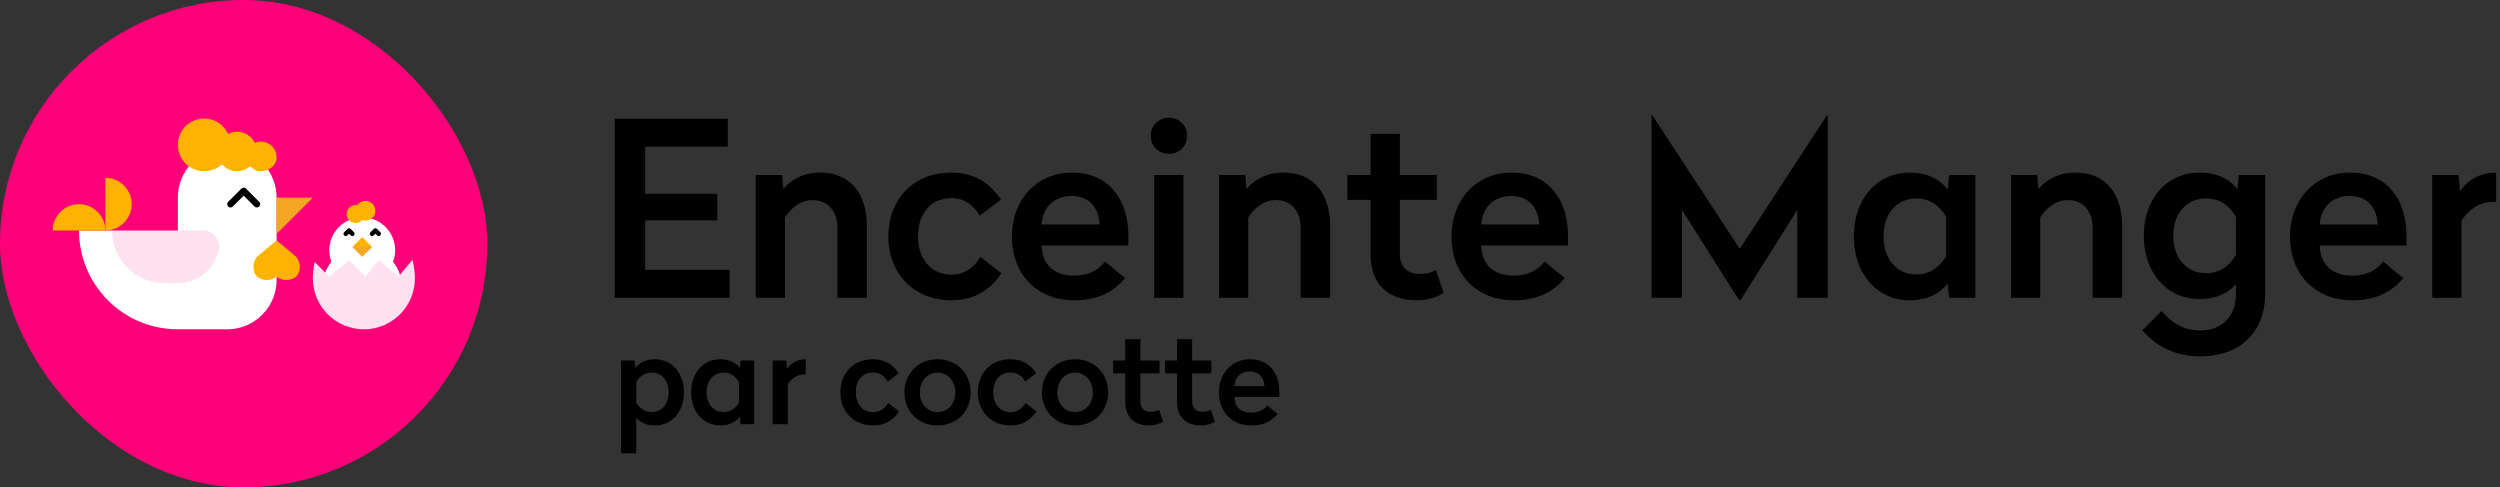 <?xml version="1.0" encoding="UTF-8"?>
<svg width="277px" height="54px" viewBox="0 0 277 54" version="1.1" xmlns="http://www.w3.org/2000/svg" xmlns:xlink="http://www.w3.org/1999/xlink">
    <rect x="0" y="0" width="277" height="54" fill="#333333" stroke="none"/>
    <!-- Generator: Sketch 46.2 (44496) - http://www.bohemiancoding.com/sketch -->
    <title>em-b</title>
    <desc>Created with Sketch.</desc>
    <defs></defs>
    <g id="Page-1" stroke="none" stroke-width="1" fill="none" fill-rule="evenodd">
        <g id="Artboard" transform="translate(-20, -420)">
            <g id="em-b" transform="translate(20, 420)">
                <path d="M72.576,39.804 C74.48,39.804 75.782,41.344 75.782,43.472 C75.782,45.586 74.48,47.14 72.576,47.14 C71.54,47.14 70.868,46.748 70.49,46.3 L70.49,50.22 L68.81,50.22 L68.81,39.944 L70.322,39.944 L70.392,40.77 C70.784,40.238 71.512,39.804 72.576,39.804 Z M72.212,41.288 C71.372,41.288 70.854,41.736 70.49,42.338 L70.49,44.606 C70.854,45.208 71.372,45.656 72.212,45.656 C73.304,45.656 74.088,44.802 74.088,43.472 C74.088,42.142 73.304,41.288 72.212,41.288 Z M79.8,39.804 C80.864,39.804 81.578,40.238 81.97,40.77 L82.054,39.944 L83.566,39.944 L83.566,47 L82.054,47 L81.97,46.174 C81.578,46.706 80.864,47.14 79.8,47.14 C77.882,47.14 76.58,45.586 76.58,43.472 C76.58,41.344 77.882,39.804 79.8,39.804 Z M80.164,41.288 C79.072,41.288 78.288,42.142 78.288,43.472 C78.288,44.802 79.072,45.656 80.164,45.656 C81.004,45.656 81.508,45.208 81.886,44.606 L81.886,42.338 C81.508,41.736 81.004,41.288 80.164,41.288 Z M89.278,39.804 C88.27,39.804 87.556,40.322 87.206,40.882 L87.122,39.944 L85.61,39.944 L85.61,47 L87.29,47 L87.29,42.548 C87.738,41.932 88.284,41.484 89.138,41.484 L89.278,41.484 L89.278,39.804 Z M96.726,39.804 C94.556,39.804 93.114,41.344 93.114,43.472 C93.114,45.586 94.57,47.14 96.74,47.14 C98.014,47.14 98.98,46.566 99.61,45.586 L98.406,44.648 C98.07,45.208 97.524,45.67 96.754,45.67 C95.508,45.67 94.822,44.704 94.822,43.472 C94.822,42.226 95.48,41.274 96.74,41.274 C97.524,41.274 98.042,41.722 98.364,42.282 L99.582,41.358 C98.952,40.378 98.014,39.804 96.726,39.804 Z M103.88,39.804 C105.994,39.804 107.548,41.358 107.548,43.486 C107.548,45.6 105.994,47.14 103.88,47.14 C101.766,47.14 100.212,45.6 100.212,43.486 C100.212,41.358 101.766,39.804 103.88,39.804 Z M103.88,41.288 C102.746,41.288 101.92,42.212 101.92,43.486 C101.92,44.746 102.746,45.656 103.88,45.656 C105.014,45.656 105.854,44.746 105.854,43.486 C105.854,42.212 105.014,41.288 103.88,41.288 Z M111.958,39.804 C109.788,39.804 108.346,41.344 108.346,43.472 C108.346,45.586 109.802,47.14 111.972,47.14 C113.246,47.14 114.212,46.566 114.842,45.586 L113.638,44.648 C113.302,45.208 112.756,45.67 111.986,45.67 C110.74,45.67 110.054,44.704 110.054,43.472 C110.054,42.226 110.712,41.274 111.972,41.274 C112.756,41.274 113.274,41.722 113.596,42.282 L114.814,41.358 C114.184,40.378 113.246,39.804 111.958,39.804 Z M119.112,39.804 C121.226,39.804 122.78,41.358 122.78,43.486 C122.78,45.6 121.226,47.14 119.112,47.14 C116.998,47.14 115.444,45.6 115.444,43.486 C115.444,41.358 116.998,39.804 119.112,39.804 Z M119.112,41.288 C117.978,41.288 117.152,42.212 117.152,43.486 C117.152,44.746 117.978,45.656 119.112,45.656 C120.246,45.656 121.086,44.746 121.086,43.486 C121.086,42.212 120.246,41.288 119.112,41.288 Z M126.35,37.578 L124.67,37.578 L124.67,39.944 L123.34,39.944 L123.34,41.372 L124.67,41.372 L124.67,44.508 C124.67,46.216 125.692,47.14 127.302,47.14 C128.002,47.14 128.52,46.944 128.87,46.72 L128.422,45.404 C128.212,45.53 127.904,45.628 127.456,45.628 C126.798,45.628 126.35,45.208 126.35,44.494 L126.35,41.372 L128.478,41.372 L128.478,39.944 L126.35,39.944 L126.35,37.578 Z M132.09,37.578 L130.41,37.578 L130.41,39.944 L129.08,39.944 L129.08,41.372 L130.41,41.372 L130.41,44.508 C130.41,46.216 131.432,47.14 133.042,47.14 C133.742,47.14 134.26,46.944 134.61,46.72 L134.162,45.404 C133.952,45.53 133.644,45.628 133.196,45.628 C132.538,45.628 132.09,45.208 132.09,44.494 L132.09,41.372 L134.218,41.372 L134.218,39.944 L132.09,39.944 L132.09,37.578 Z M138.516,39.804 C140.686,39.804 141.75,41.428 141.75,43.402 L141.75,43.99 L136.766,43.99 C136.808,45.11 137.48,45.726 138.656,45.726 C139.482,45.726 140.084,45.362 140.406,44.914 L141.568,45.866 C140.868,46.706 139.944,47.14 138.642,47.14 C136.458,47.14 135.058,45.6 135.058,43.486 C135.058,41.358 136.486,39.804 138.516,39.804 Z M138.488,41.148 C137.494,41.148 136.822,41.806 136.766,42.786 L140.098,42.786 C140.056,41.82 139.496,41.148 138.488,41.148 Z" id="par-cocotte" fill="#000000"></path>
                <path d="M80.634,13.155 L68.106,13.155 L68.106,33 L80.85,33 L80.85,29.895 L71.481,29.895 L71.481,24.414 L79.473,24.414 L79.473,21.471 L71.481,21.471 L71.481,16.26 L80.634,16.26 L80.634,13.155 Z M90.894,19.122 C88.923,19.122 87.546,19.986 86.79,20.958 L86.655,19.392 L83.739,19.392 L83.739,33 L86.979,33 L86.979,24.09 C87.654,23.064 88.626,22.173 90.057,22.173 C91.731,22.173 92.784,23.415 92.784,25.224 L92.784,33 L96.051,33 L96.051,25.035 C96.051,21.471 94.215,19.122 90.894,19.122 Z M105.393,19.122 C101.208,19.122 98.427,22.092 98.427,26.196 C98.427,30.273 101.235,33.27 105.42,33.27 C107.877,33.27 109.74,32.163 110.955,30.273 L108.633,28.464 C107.985,29.544 106.932,30.435 105.447,30.435 C103.044,30.435 101.721,28.572 101.721,26.196 C101.721,23.793 102.99,21.957 105.42,21.957 C106.932,21.957 107.931,22.821 108.552,23.901 L110.901,22.119 C109.686,20.229 107.877,19.122 105.393,19.122 Z M118.785,19.122 C122.97,19.122 125.022,22.254 125.022,26.061 L125.022,27.195 L115.41,27.195 C115.491,29.355 116.787,30.543 119.055,30.543 C120.648,30.543 121.809,29.841 122.43,28.977 L124.671,30.813 C123.321,32.433 121.539,33.27 119.028,33.27 C114.816,33.27 112.116,30.3 112.116,26.223 C112.116,22.119 114.87,19.122 118.785,19.122 Z M118.731,21.714 C116.814,21.714 115.518,22.983 115.41,24.873 L121.836,24.873 C121.755,23.01 120.675,21.714 118.731,21.714 Z M131.124,19.392 L127.884,19.392 L127.884,33 L131.124,33 L131.124,19.392 Z M129.504,13.047 C128.37,13.047 127.506,13.884 127.506,15.045 C127.506,16.206 128.37,17.043 129.504,17.043 C130.665,17.043 131.529,16.206 131.529,15.045 C131.529,13.884 130.665,13.047 129.504,13.047 Z M142.221,19.122 C140.25,19.122 138.873,19.986 138.117,20.958 L137.982,19.392 L135.066,19.392 L135.066,33 L138.306,33 L138.306,24.09 C138.981,23.064 139.953,22.173 141.384,22.173 C143.058,22.173 144.111,23.415 144.111,25.224 L144.111,33 L147.378,33 L147.378,25.035 C147.378,21.471 145.542,19.122 142.221,19.122 Z M155.1,14.829 L151.86,14.829 L151.86,19.392 L149.295,19.392 L149.295,22.146 L151.86,22.146 L151.86,28.194 C151.86,31.488 153.831,33.27 156.936,33.27 C158.286,33.27 159.285,32.892 159.96,32.46 L159.096,29.922 C158.691,30.165 158.097,30.354 157.233,30.354 C155.964,30.354 155.1,29.544 155.1,28.167 L155.1,22.146 L159.204,22.146 L159.204,19.392 L155.1,19.392 L155.1,14.829 Z M167.493,19.122 C171.678,19.122 173.73,22.254 173.73,26.061 L173.73,27.195 L164.118,27.195 C164.199,29.355 165.495,30.543 167.763,30.543 C169.356,30.543 170.517,29.841 171.138,28.977 L173.379,30.813 C172.029,32.433 170.247,33.27 167.736,33.27 C163.524,33.27 160.824,30.3 160.824,26.223 C160.824,22.119 163.578,19.122 167.493,19.122 Z M167.439,21.714 C165.522,21.714 164.226,22.983 164.118,24.873 L170.544,24.873 C170.463,23.01 169.383,21.714 167.439,21.714 Z M202.512,12.804 L202.404,12.804 L192.765,27.573 L183.099,12.804 L182.991,12.804 L182.991,33 L186.366,33 L186.366,23.253 L192.657,33.216 L192.873,33.216 L199.137,23.253 L199.137,33 L202.512,33 L202.512,12.804 Z M211.611,19.122 C213.663,19.122 215.04,19.959 215.796,20.985 L215.958,19.392 L218.874,19.392 L218.874,33 L215.958,33 L215.796,31.407 C215.04,32.433 213.663,33.27 211.611,33.27 C207.912,33.27 205.401,30.273 205.401,26.196 C205.401,22.092 207.912,19.122 211.611,19.122 Z M212.313,21.984 C210.207,21.984 208.695,23.631 208.695,26.196 C208.695,28.761 210.207,30.408 212.313,30.408 C213.933,30.408 214.905,29.544 215.634,28.383 L215.634,24.009 C214.905,22.848 213.933,21.984 212.313,21.984 Z M229.971,19.122 C228,19.122 226.623,19.986 225.867,20.958 L225.732,19.392 L222.816,19.392 L222.816,33 L226.056,33 L226.056,24.09 C226.731,23.064 227.703,22.173 229.134,22.173 C230.808,22.173 231.861,23.415 231.861,25.224 L231.861,33 L235.128,33 L235.128,25.035 C235.128,21.471 233.292,19.122 229.971,19.122 Z M243.714,19.122 C245.766,19.122 247.17,19.959 247.899,20.985 L248.061,19.392 L250.977,19.392 L250.977,32.541 C250.977,36.861 248.142,39.48 243.822,39.48 C240.879,39.48 238.854,38.319 237.369,36.591 L239.502,34.458 C240.555,35.7 241.878,36.618 243.795,36.618 C246.225,36.618 247.737,34.998 247.737,32.622 L247.737,31.488 C247.008,32.352 245.712,33.135 243.714,33.135 C240.042,33.135 237.531,30.165 237.531,26.115 C237.531,22.065 240.042,19.122 243.714,19.122 Z M244.416,21.984 C242.31,21.984 240.798,23.604 240.798,26.115 C240.798,28.626 242.31,30.273 244.416,30.273 C246.036,30.273 247.035,29.409 247.737,28.248 L247.737,24.009 C247.035,22.848 246.036,21.984 244.416,21.984 Z M260.4,19.122 C264.585,19.122 266.637,22.254 266.637,26.061 L266.637,27.195 L257.025,27.195 C257.106,29.355 258.402,30.543 260.67,30.543 C262.263,30.543 263.424,29.841 264.045,28.977 L266.286,30.813 C264.936,32.433 263.154,33.27 260.643,33.27 C256.431,33.27 253.731,30.3 253.731,26.223 C253.731,22.119 256.485,19.122 260.4,19.122 Z M260.346,21.714 C258.429,21.714 257.133,22.983 257.025,24.873 L263.451,24.873 C263.37,23.01 262.29,21.714 260.346,21.714 Z M276.573,19.122 C274.629,19.122 273.252,20.121 272.577,21.201 L272.415,19.392 L269.499,19.392 L269.499,33 L272.739,33 L272.739,24.414 C273.603,23.226 274.656,22.362 276.303,22.362 L276.573,22.362 L276.573,19.122 Z" id="Enceinte-Manger" fill="#000000"></path>
                <g id="icon">
                    <rect id="bg" fill="#FF0079" x="0" y="0" width="54" height="54" rx="27"></rect>
                    <g id="cocoote" transform="translate(20.162, 25.135) scale(-1, 1) translate(-20.162, -25.135) translate(5.662, 13.135)">
                        <path d="M14.959,12.405 L25.905,12.405 C25.905,18.451 21.005,23.351 14.959,23.351 L9.486,23.351 L9.486,23.351 C6.464,23.351 4.014,20.901 4.014,17.878 L4.014,17.878 L4.014,17.878 L4.014,8.757 L4.014,8.757 C4.014,5.734 6.464,3.284 9.486,3.284 L9.486,3.284 L9.486,3.284 C12.509,3.284 14.959,5.734 14.959,8.757 L14.959,12.405 Z" id="body" fill="#FFFFFF"></path>
                        <path d="M22.986,12.405 C22.986,10.793 24.293,9.486 25.905,9.486 C27.517,9.486 28.824,10.793 28.824,12.405 L22.986,12.405 Z" id="Combined-Shape" fill="#FFB300"></path>
                        <path d="M18.608,10.946 C18.608,9.334 19.915,8.027 21.527,8.027 C23.139,8.027 24.446,9.334 24.446,10.946 L18.608,10.946 Z" id="Combined-Shape" fill="#FFB300" transform="translate(21.527, 9.486) rotate(-90) translate(-21.527, -9.486) "></path>
                        <path d="M14.959,12.405 L22.257,12.405 C22.257,15.63 19.643,18.243 16.419,18.243 L14.959,18.243 L14.959,12.405 Z M12.19,12.405 L14.959,12.405 L14.959,18.243 L14.959,18.243 C13.076,18.243 11.382,17.1 10.677,15.354 L10.499,14.913 L10.499,14.913 C10.122,13.978 10.573,12.915 11.507,12.538 C11.724,12.45 11.956,12.405 12.19,12.405 L12.19,12.405 Z" id="Combined-Shape" fill-opacity="0.179" fill="#FF0079" opacity="0.666"></path>
                        <polygon id="Rectangle-8" fill="#F5A623" points="0 8.757 4.014 8.757 4.014 12.77"></polygon>
                        <path d="M10.062,5.065 C9.66,5.538 9.061,5.838 8.392,5.838 C7.831,5.838 7.319,5.627 6.932,5.28 C6.65,5.608 6.242,5.838 5.838,5.838 C4.749,5.838 4.014,5.103 4.014,4.378 C4.014,3.289 4.749,2.554 5.838,2.554 C6.034,2.554 6.231,2.608 6.414,2.708 C6.766,1.97 7.519,1.459 8.392,1.459 C8.751,1.459 9.089,1.546 9.388,1.699 C9.85,0.696 10.864,0 12.041,0 C13.653,0 14.959,1.307 14.959,2.919 C14.959,4.531 13.653,5.838 12.041,5.838 C11.277,5.838 10.582,5.545 10.062,5.065 Z" id="Combined-Shape" fill="#FFB300"></path>
                        <path d="M6.203,15.324 C6.714,16.032 6.714,16.92 6.203,17.514 C5.545,18.015 4.598,18.015 4.014,17.514 C3.429,18.015 2.482,18.015 1.824,17.514 C1.313,16.92 1.313,16.032 1.824,15.324 L4.014,13.5 L6.203,15.324 Z" id="Combined-Shape" fill="#FFB300"></path>
                        <polyline id="eye" stroke="#000000" stroke-width="0.73" stroke-linecap="round" stroke-linejoin="round" points="6.203 9.486 7.662 8.027 9.122 9.486"></polyline>
                    </g>
                    <g id="Group-2" transform="translate(35.757, 22.257)">
                        <circle id="Oval-8" fill="#FFFFFF" cx="4.378" cy="5.473" r="3.649"></circle>
                        <polyline id="eye" stroke="#000000" stroke-width="0.5" stroke-linecap="round" stroke-linejoin="round" points="5.473 3.649 5.838 3.284 6.203 3.649"></polyline>
                        <polyline id="eye" stroke="#000000" stroke-width="0.5" stroke-linecap="round" stroke-linejoin="round" points="2.554 3.649 2.919 3.284 3.284 3.649"></polyline>
                        <circle id="Oval-8" fill="#FFB300" cx="3.649" cy="1.459" r="1"></circle>
                        <circle id="Oval-8" fill="#FFB300" cx="4.743" cy="1.095" r="1.095"></circle>
                        <circle id="Oval-8" fill="#FFFFFF" cx="4.378" cy="9.486" r="4.378"></circle>
                        <polygon id="Triangle" fill="#F5A623" transform="translate(4.378, 5.655) scale(1, -1) translate(-4.378, -5.655) " points="4.378 5.108 5.473 6.203 3.284 6.203"></polygon>
                        <polygon id="Triangle" fill="#FFB300" points="4.378 4.014 5.473 5.108 3.284 5.108"></polygon>
                    </g>
                    <path d="M34.869,29.032 C34.734,29.689 34.662,30.304 34.662,30.831 C34.662,33.954 37.194,36.486 40.318,36.486 C43.441,36.486 45.973,33.954 45.973,30.831 C45.973,30.235 45.881,29.529 45.71,28.775 L44.149,30.649 L41.959,28.824 L40.5,30.649 L38.676,28.824 L36.486,30.649 L34.869,29.032 Z" id="Combined-Shape" fill="#FFE1EF"></path>
                </g>
            </g>
        </g>
    </g>
</svg>